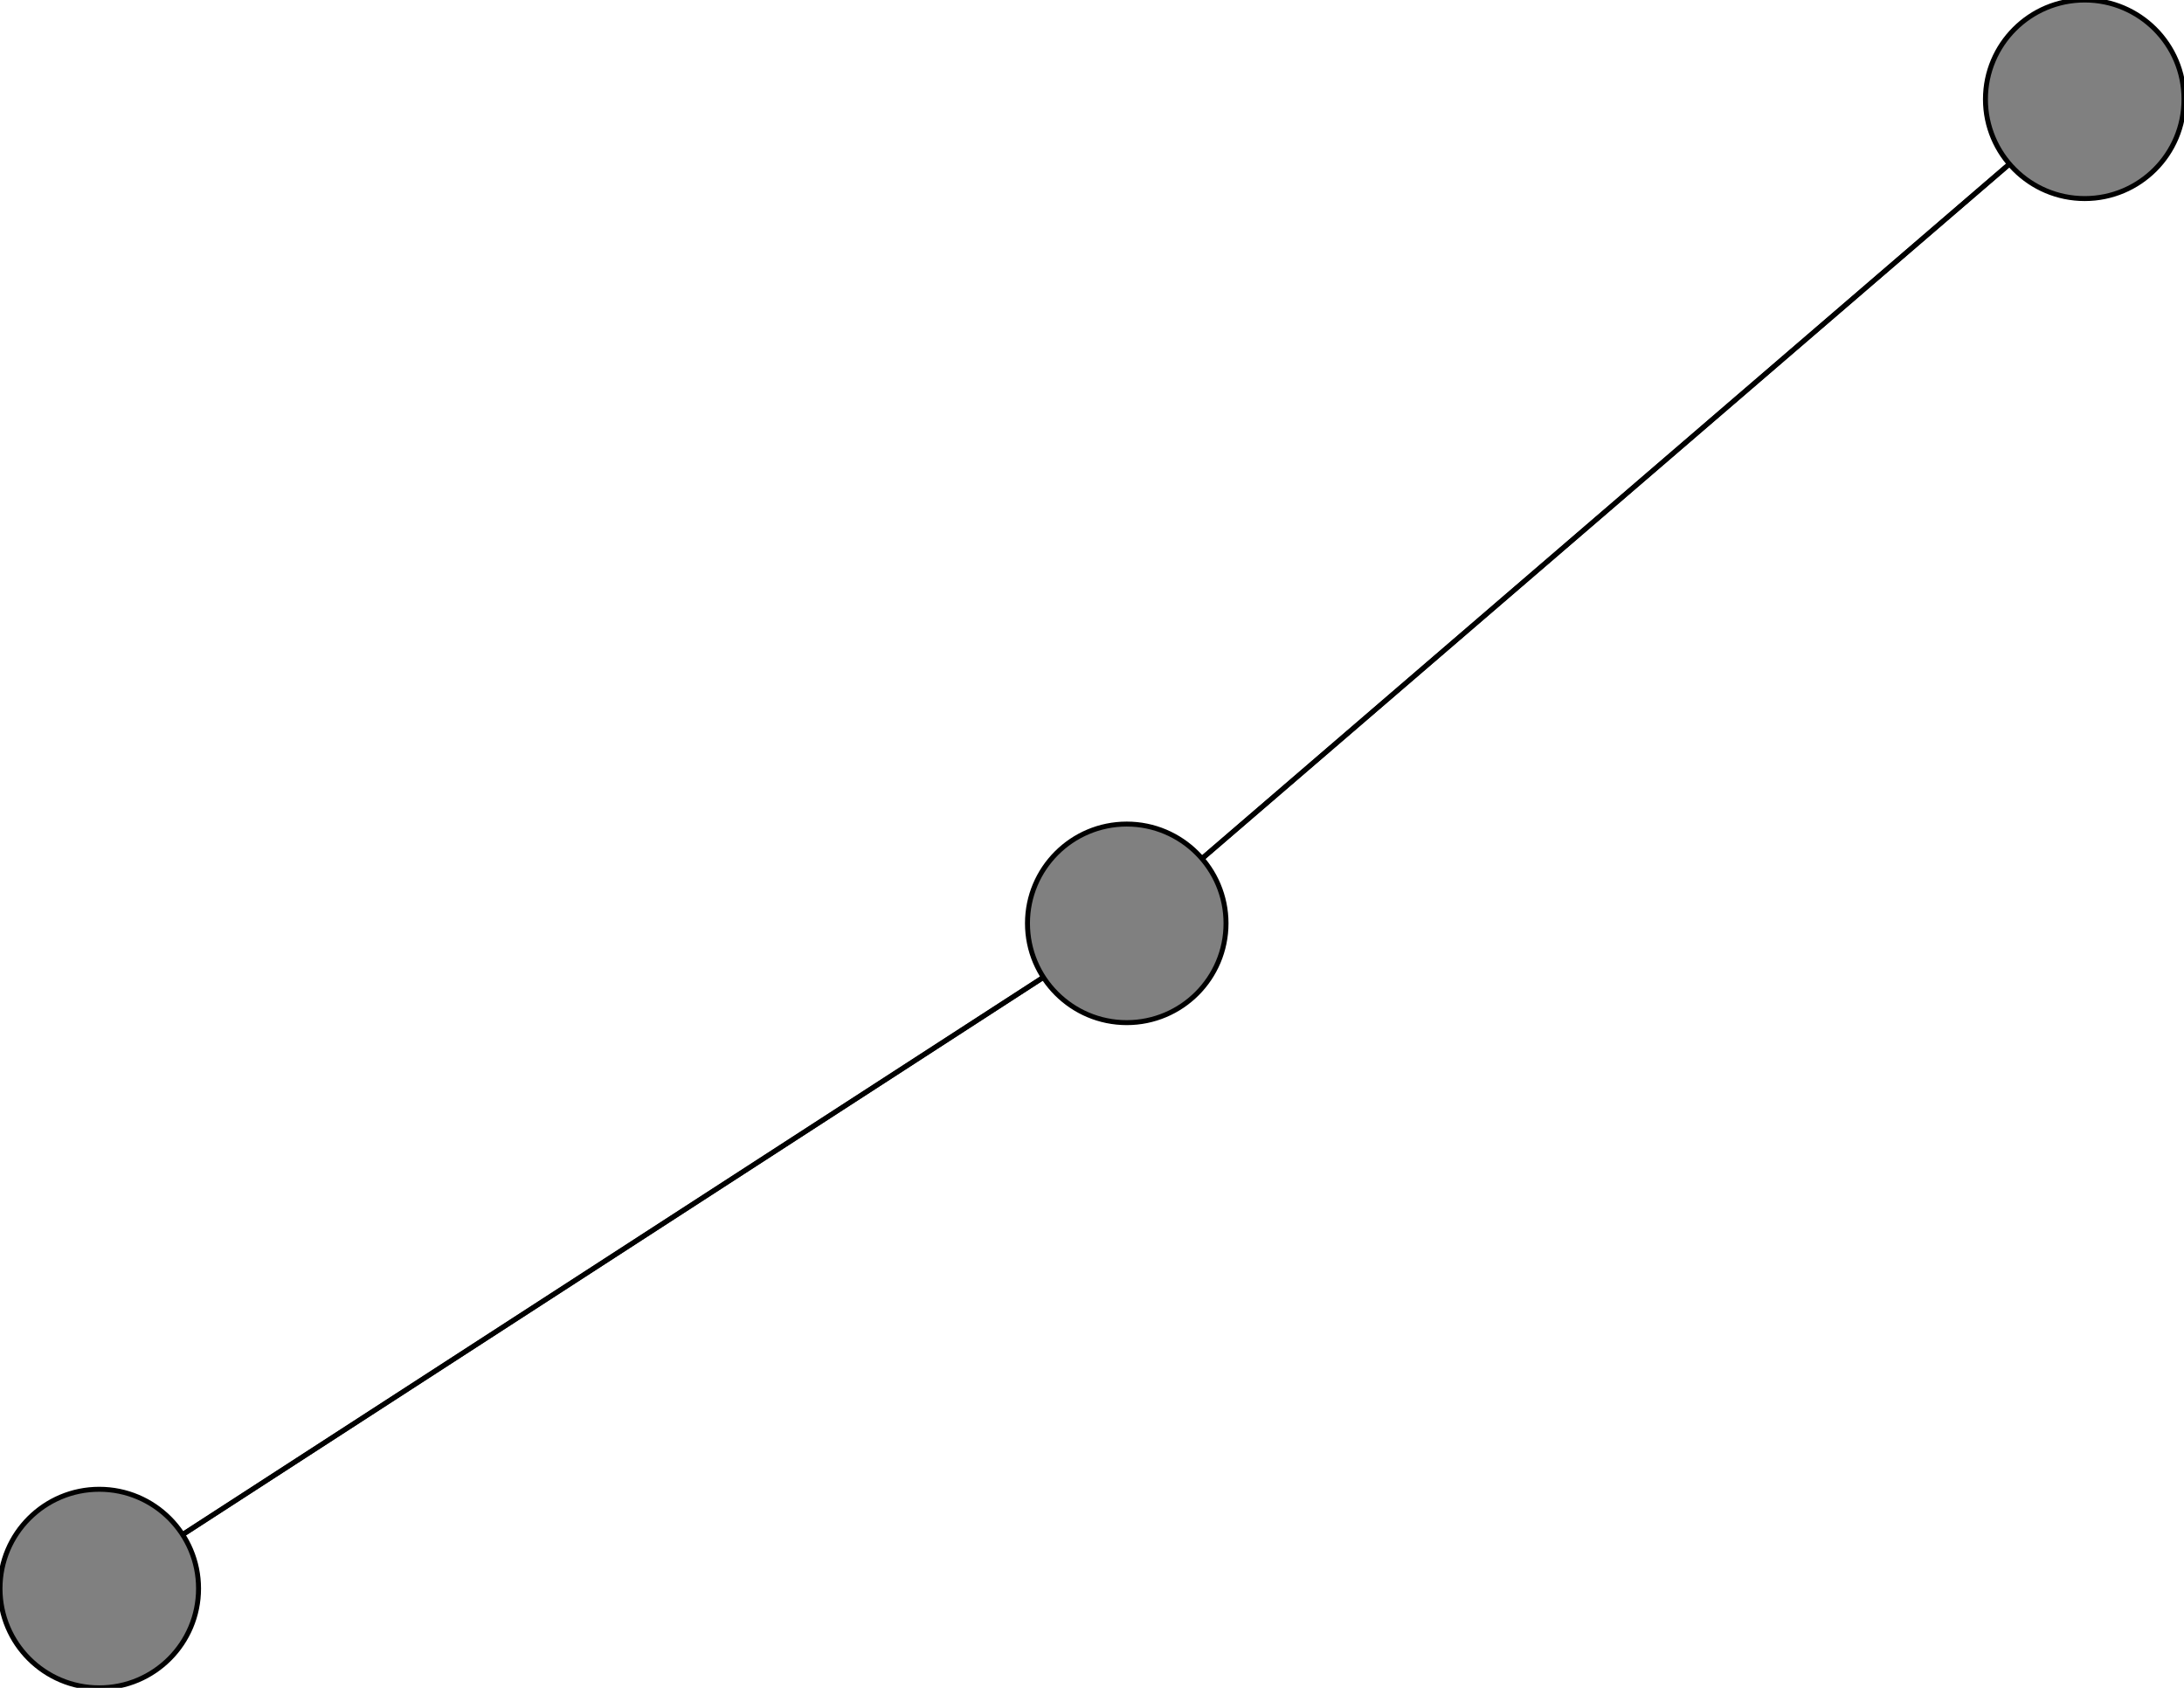 <svg width="440" height="340" xmlns="http://www.w3.org/2000/svg">
<path stroke-width="1" stroke="black" d="M 420 20 227 186"/>
<path stroke-width="1" stroke="black" d="M 20 320 227 186"/>
<path stroke-width="1" stroke="black" d="M 227 186 420 20"/>
<path stroke-width="1" stroke="black" d="M 227 186 20 320"/>
<circle cx="420" cy="20" r="20.0" style="fill:gray;stroke:black;stroke-width:1.0"/>
<circle cx="20" cy="320" r="20.0" style="fill:gray;stroke:black;stroke-width:1.0"/>
<circle cx="227" cy="186" r="20.0" style="fill:gray;stroke:black;stroke-width:1.0"/>
</svg>
